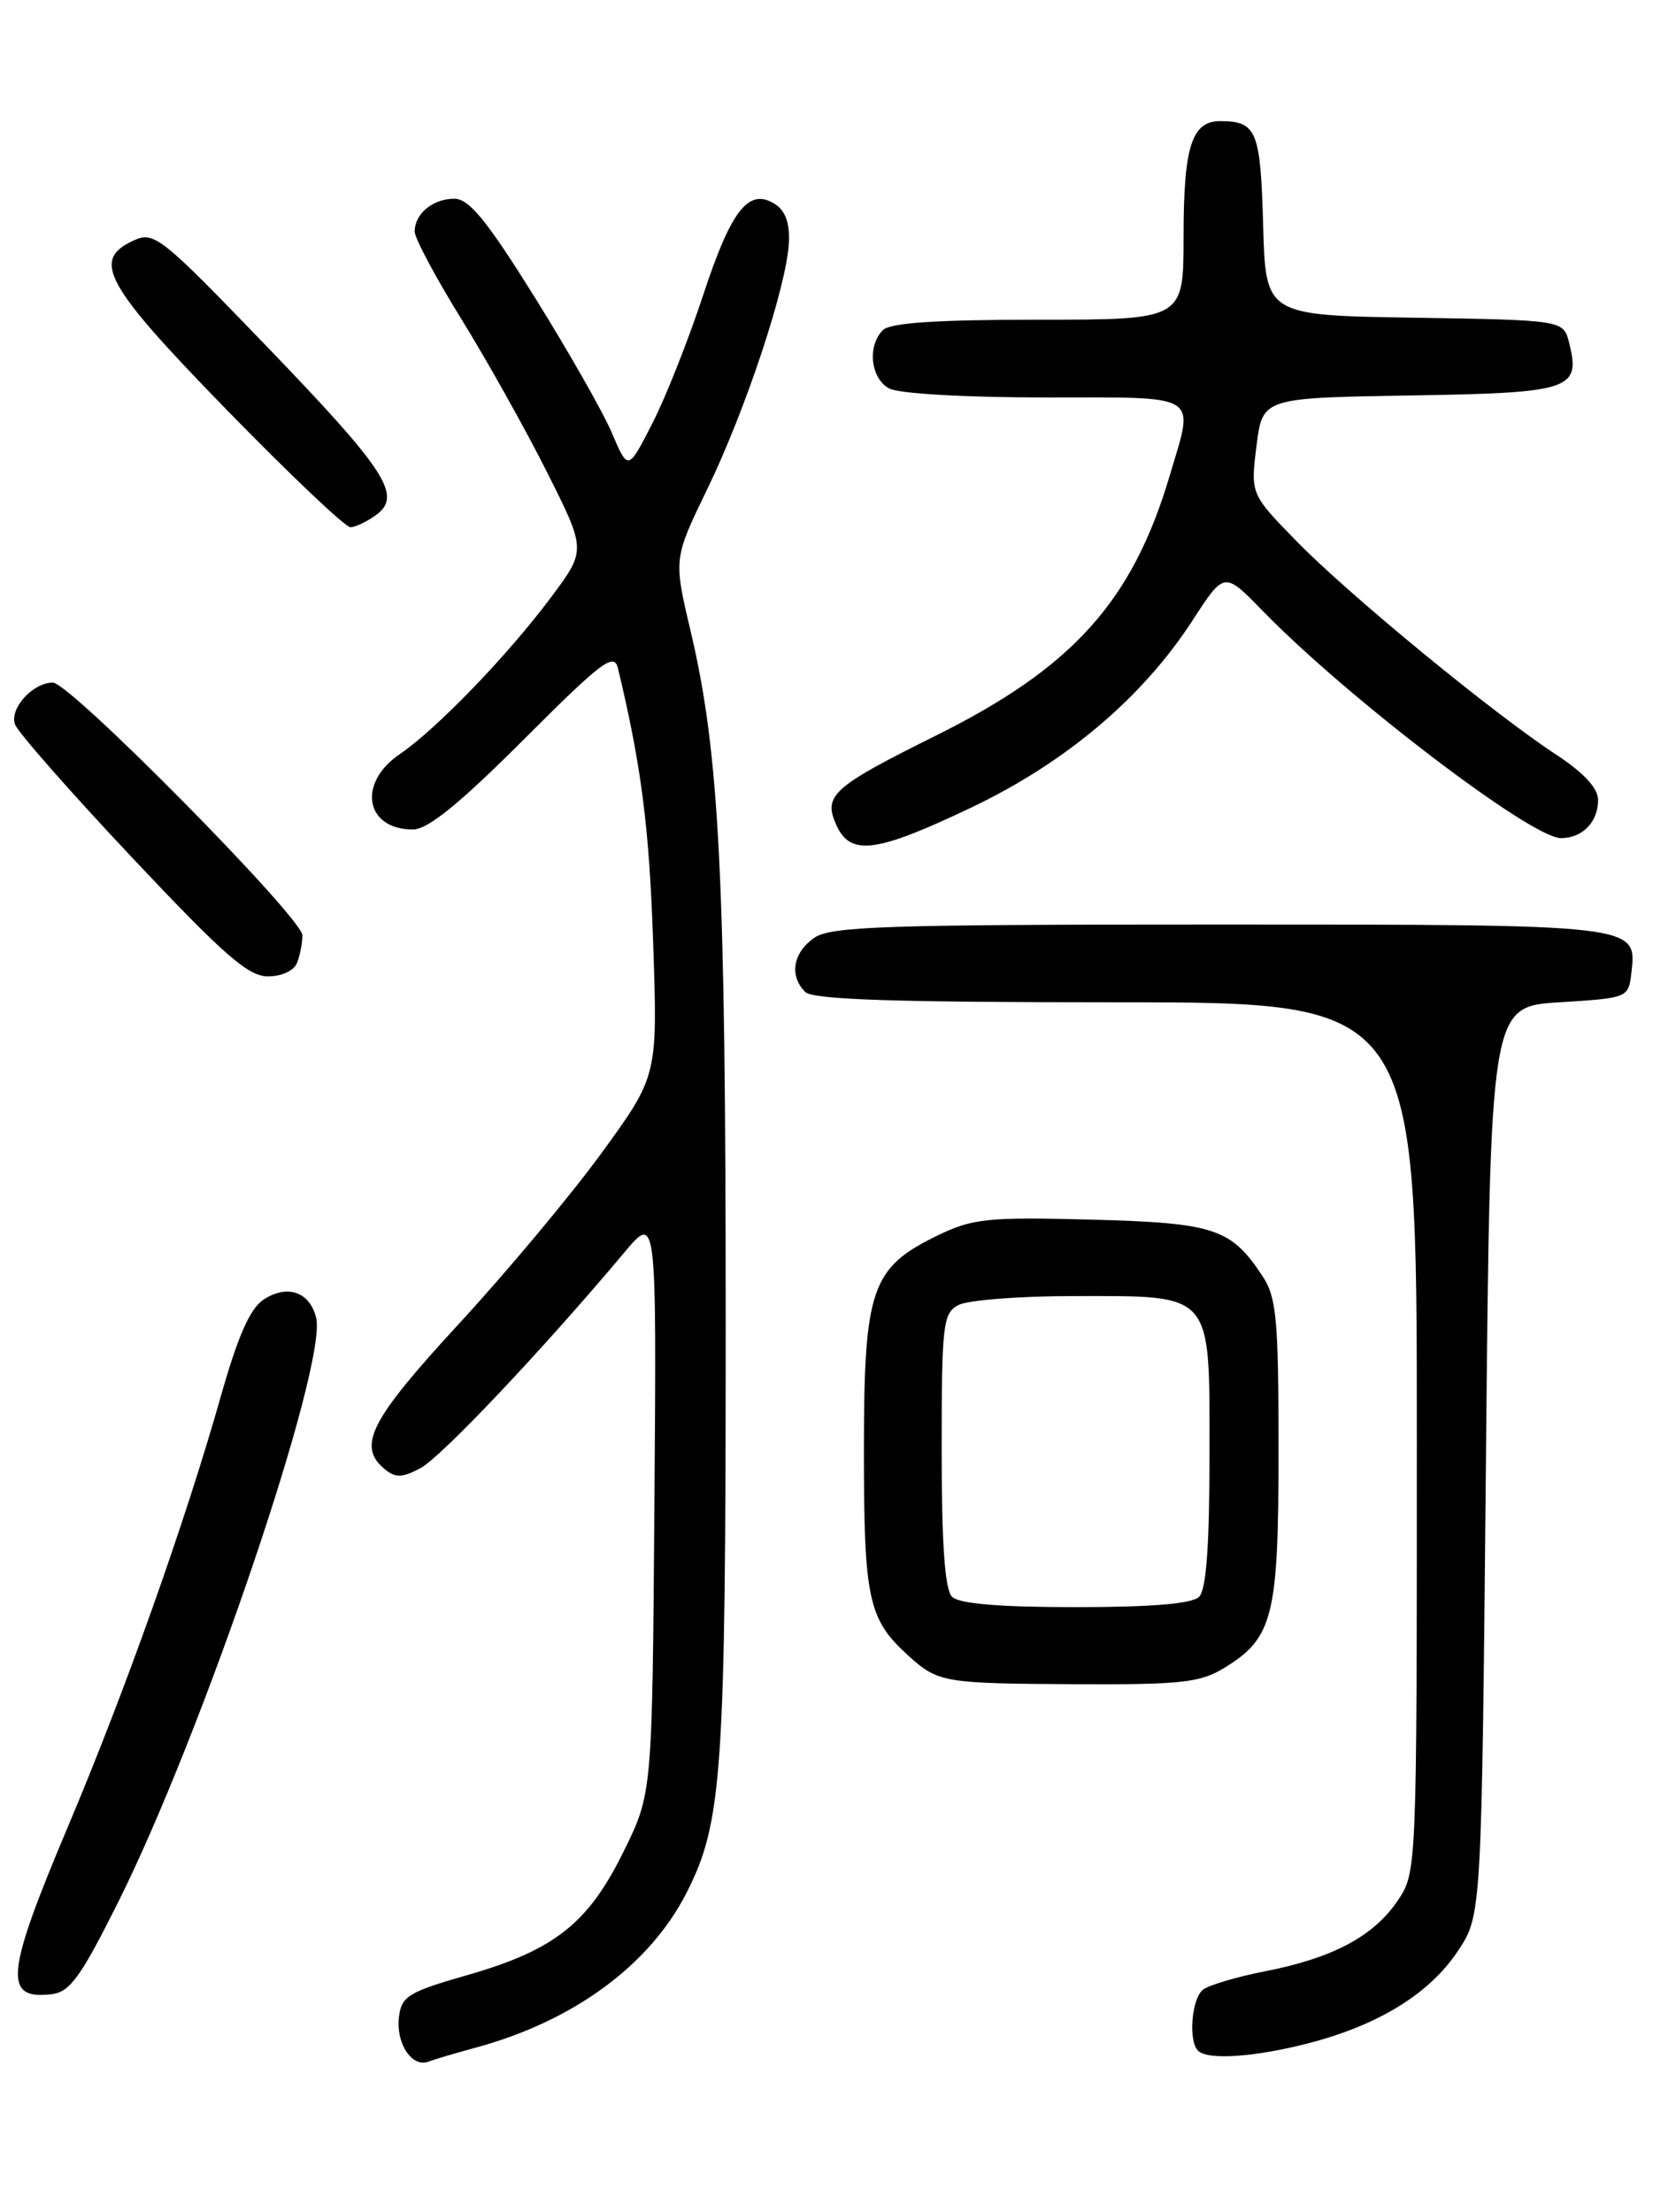 <?xml version="1.0" encoding="UTF-8" standalone="no"?>
<!DOCTYPE svg PUBLIC "-//W3C//DTD SVG 1.1//EN" "http://www.w3.org/Graphics/SVG/1.1/DTD/svg11.dtd" >
<svg xmlns="http://www.w3.org/2000/svg" xmlns:xlink="http://www.w3.org/1999/xlink" version="1.1" viewBox="0 0 194 256">
 <g >
 <path fill="currentColor"
d=" M 54.96 237.01 C 66.36 233.94 75.23 227.43 79.50 219.00 C 83.61 210.88 84.00 205.23 84.00 153.07 C 84.00 101.43 83.28 87.19 79.95 73.08 C 77.96 64.66 77.96 64.66 81.88 56.58 C 86.29 47.48 91.02 33.25 91.31 28.16 C 91.44 25.88 90.93 24.41 89.75 23.65 C 86.70 21.66 84.66 24.22 81.41 34.10 C 79.71 39.27 77.06 45.98 75.51 49.00 C 72.70 54.50 72.70 54.50 70.83 50.11 C 69.81 47.70 65.77 40.62 61.87 34.36 C 56.34 25.50 54.30 23.00 52.59 23.00 C 50.10 23.00 48.00 24.74 48.00 26.80 C 48.00 27.57 50.44 32.14 53.42 36.95 C 56.40 41.77 60.86 49.75 63.34 54.69 C 67.85 63.67 67.85 63.67 63.82 69.08 C 58.81 75.80 50.56 84.36 46.26 87.29 C 41.33 90.65 42.28 96.00 47.80 96.00 C 49.52 96.00 53.18 93.03 60.61 85.60 C 69.69 76.52 71.08 75.47 71.53 77.35 C 74.23 88.59 75.15 95.72 75.60 109.00 C 76.13 124.50 76.13 124.50 69.68 133.38 C 66.13 138.26 58.67 147.19 53.11 153.22 C 42.83 164.37 41.31 167.35 44.53 170.03 C 45.78 171.06 46.56 171.04 48.69 169.90 C 51.09 168.62 62.95 156.07 72.25 144.97 C 76.00 140.50 76.00 140.50 75.75 174.02 C 75.50 207.55 75.50 207.55 72.19 214.27 C 68.09 222.60 64.21 225.67 54.18 228.56 C 47.26 230.54 46.47 231.03 46.18 233.44 C 45.81 236.49 47.69 239.33 49.60 238.60 C 50.30 238.33 52.71 237.62 54.96 237.01 Z  M 151.54 236.45 C 159.64 234.34 165.51 230.70 168.77 225.77 C 171.50 221.65 171.50 221.65 172.00 169.07 C 172.50 116.50 172.50 116.50 180.50 116.00 C 188.48 115.50 188.50 115.49 188.84 112.55 C 189.47 106.97 189.74 107.00 141.03 107.00 C 102.30 107.00 96.15 107.20 94.22 108.56 C 91.78 110.27 91.34 112.94 93.20 114.80 C 94.09 115.69 103.47 116.00 129.20 116.00 C 164.00 116.00 164.00 116.00 164.00 166.35 C 164.00 216.70 164.00 216.70 161.75 220.02 C 158.97 224.11 154.21 226.63 146.45 228.14 C 143.18 228.78 139.94 229.74 139.25 230.27 C 137.93 231.30 137.53 236.20 138.67 237.33 C 139.79 238.46 145.28 238.08 151.54 236.45 Z  M 13.64 220.22 C 23.48 200.55 37.94 157.88 36.59 152.49 C 35.84 149.50 33.25 148.61 30.52 150.40 C 28.94 151.43 27.54 154.61 25.54 161.67 C 21.43 176.18 14.51 195.67 7.87 211.39 C 0.65 228.49 0.36 231.45 5.96 230.80 C 8.09 230.55 9.33 228.83 13.64 220.22 Z  M 141.70 193.04 C 147.37 189.58 148.00 187.07 147.99 167.80 C 147.99 152.65 147.76 150.15 146.14 147.69 C 142.48 142.15 140.59 141.53 126.27 141.15 C 114.32 140.84 112.60 141.02 108.56 142.97 C 100.83 146.72 100.00 149.12 100.00 167.92 C 100.00 185.12 100.50 187.41 105.15 191.62 C 108.59 194.73 109.20 194.84 124.50 194.92 C 136.71 194.98 138.91 194.74 141.70 193.04 Z  M 34.39 111.42 C 34.73 110.55 35.00 109.12 35.00 108.25 C 35.00 106.24 8.11 79.00 6.12 79.00 C 3.79 79.00 1.07 82.01 1.74 83.84 C 2.07 84.75 8.17 91.69 15.29 99.25 C 25.89 110.51 28.73 113.00 31.01 113.00 C 32.62 113.00 34.04 112.34 34.39 111.42 Z  M 112.45 93.45 C 123.39 88.23 132.23 80.75 138.03 71.82 C 141.71 66.13 141.71 66.13 146.11 70.65 C 155.91 80.73 177.25 97.00 180.68 97.00 C 183.18 97.00 185.00 95.12 184.98 92.55 C 184.97 91.21 183.28 89.40 180.12 87.33 C 172.86 82.58 156.22 68.91 150.12 62.68 C 144.75 57.18 144.75 57.18 145.44 51.61 C 146.14 46.05 146.14 46.05 163.21 45.77 C 181.86 45.47 182.99 45.10 181.63 39.68 C 180.97 37.05 180.97 37.05 163.74 36.77 C 146.50 36.50 146.50 36.50 146.21 26.04 C 145.91 15.14 145.46 14.04 141.29 14.02 C 137.94 13.99 137.00 16.93 137.00 27.43 C 137.00 37.00 137.00 37.00 120.20 37.00 C 108.47 37.00 103.04 37.36 102.20 38.20 C 100.36 40.04 100.77 43.81 102.93 44.96 C 104.04 45.56 111.77 46.00 120.93 46.00 C 139.24 46.00 138.26 45.39 135.39 55.07 C 131.08 69.58 124.19 77.25 108.38 85.11 C 96.30 91.11 95.25 92.06 96.83 95.53 C 98.46 99.10 101.43 98.70 112.45 93.45 Z  M 43.54 59.60 C 46.60 57.35 44.72 54.46 30.73 39.94 C 18.63 27.38 17.84 26.75 15.48 27.83 C 10.54 30.08 12.09 32.91 26.25 47.44 C 33.54 54.92 39.98 61.03 40.56 61.02 C 41.14 61.01 42.48 60.37 43.54 59.60 Z  M 110.20 184.80 C 109.37 183.97 109.00 178.76 109.00 167.84 C 109.00 153.27 109.15 151.99 110.93 151.04 C 112.00 150.47 117.97 150.00 124.21 150.00 C 140.58 150.00 140.00 149.32 140.00 168.36 C 140.00 178.88 139.63 183.97 138.80 184.80 C 137.99 185.61 133.36 186.00 124.50 186.00 C 115.64 186.00 111.01 185.61 110.20 184.80 Z "/>
</g>
</svg>